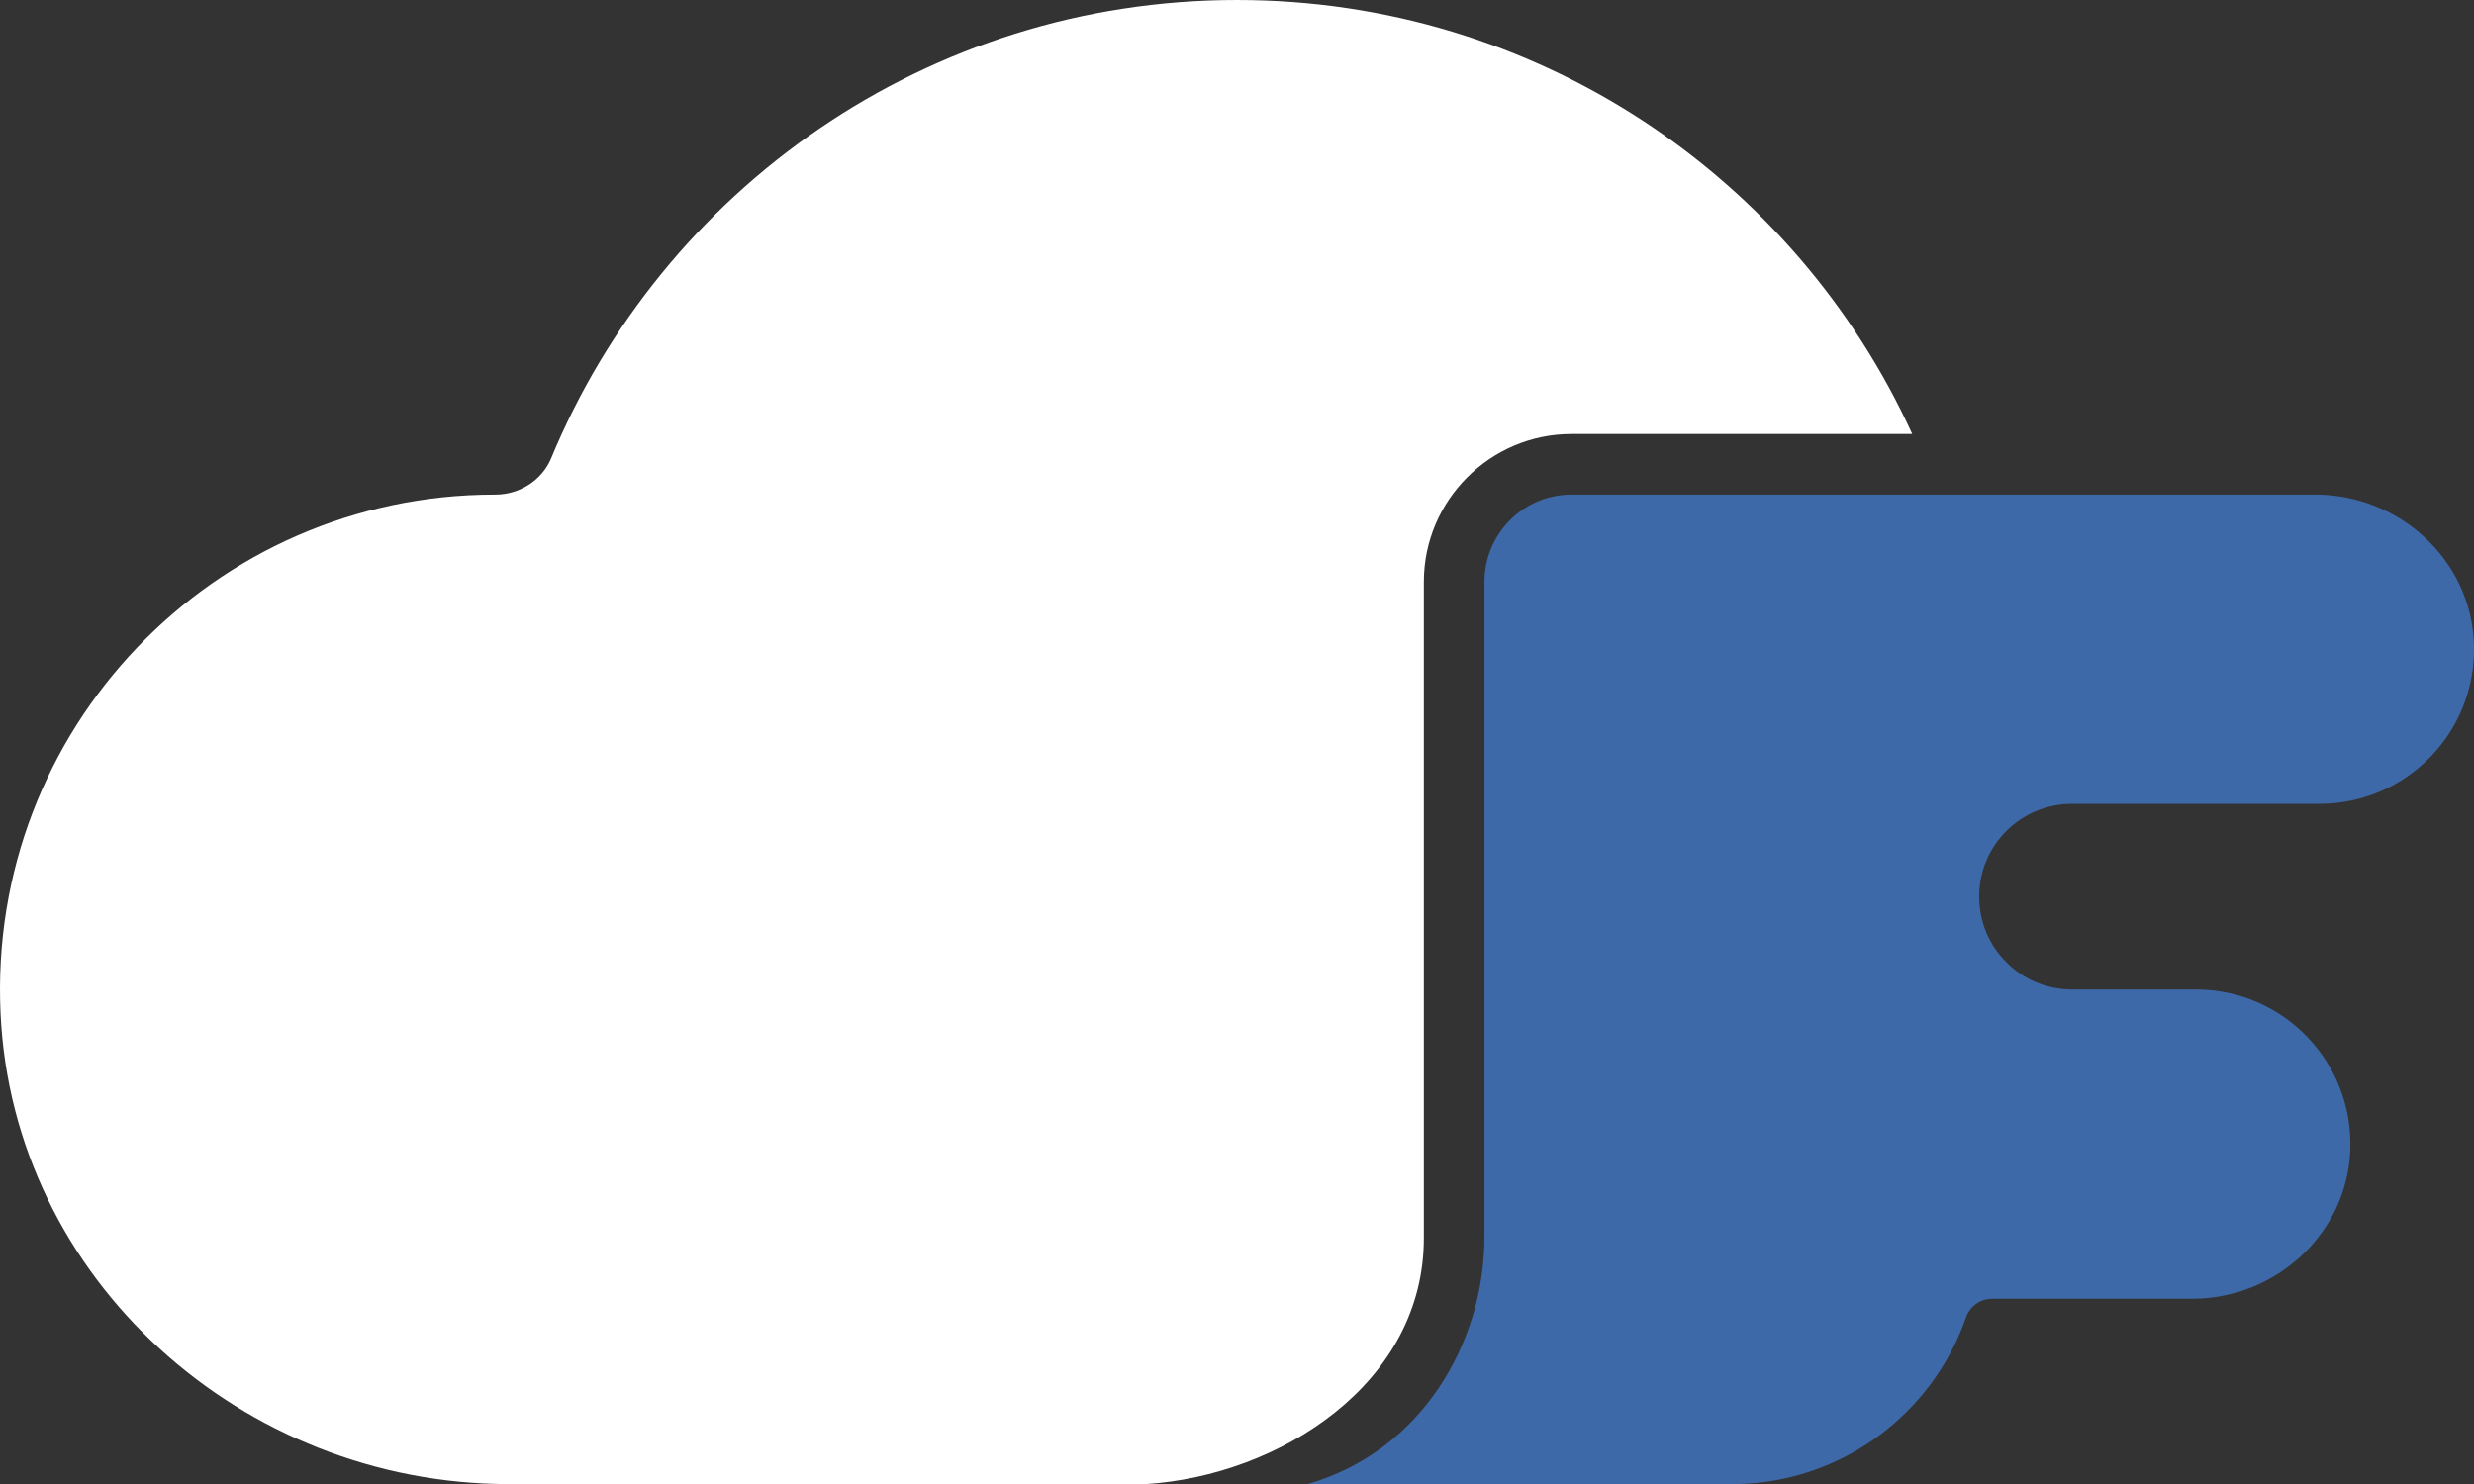 <?xml version="1.0" standalone="no"?><!-- Generator: Gravit.io --><svg xmlns="http://www.w3.org/2000/svg" xmlns:xlink="http://www.w3.org/1999/xlink" style="isolation:isolate" viewBox="485.725 131.472 412.387 247.448" width="412.387" height="247.448"><rect x="485.725" y="131.472" width="412.387" height="247.448" fill="#333333" stroke="none"/><g id="Logo"><path d=" M 804.471 203.837 L 747.659 203.837 C 734.125 203.837 723.065 214.897 723.065 228.481 L 723.065 337.661 C 723.223 362.192 698.92 377.5 676.756 378.92 L 570.556 378.92 C 526.116 378.92 487.889 344.783 485.819 300.444 C 483.596 253.075 521.319 213.937 568.183 213.937 L 568.284 213.937 C 572.273 213.937 576.011 211.615 577.576 207.928 C 596.16 163.035 640.347 131.472 691.908 131.472 C 741.901 131.472 784.977 161.115 804.471 203.837" fill="#fff"/><path d=" M 815.632 280.951 C 815.632 285.244 817.348 289.132 820.176 291.909 C 822.953 294.737 826.843 296.455 831.135 296.455 L 851.739 296.455 C 866.283 296.455 877.997 308.473 877.493 323.168 C 876.988 337.107 865.121 348.015 851.132 348.015 L 817.803 348.015 C 815.783 348.015 814.065 349.277 813.409 351.196 C 807.804 367.305 792.452 378.92 774.423 378.92 L 703.673 378.92 C 722.751 373.449 733.165 355.287 733.165 337.661 L 733.165 228.481 C 733.165 220.452 739.68 213.937 747.659 213.937 L 871.685 213.937 C 885.675 213.937 897.641 224.845 898.096 238.833 C 898.601 253.479 886.885 265.499 872.343 265.499 L 831.135 265.499 C 822.549 265.499 815.632 272.416 815.632 280.951" fill="rgb(62,105,169)"/></g></svg>